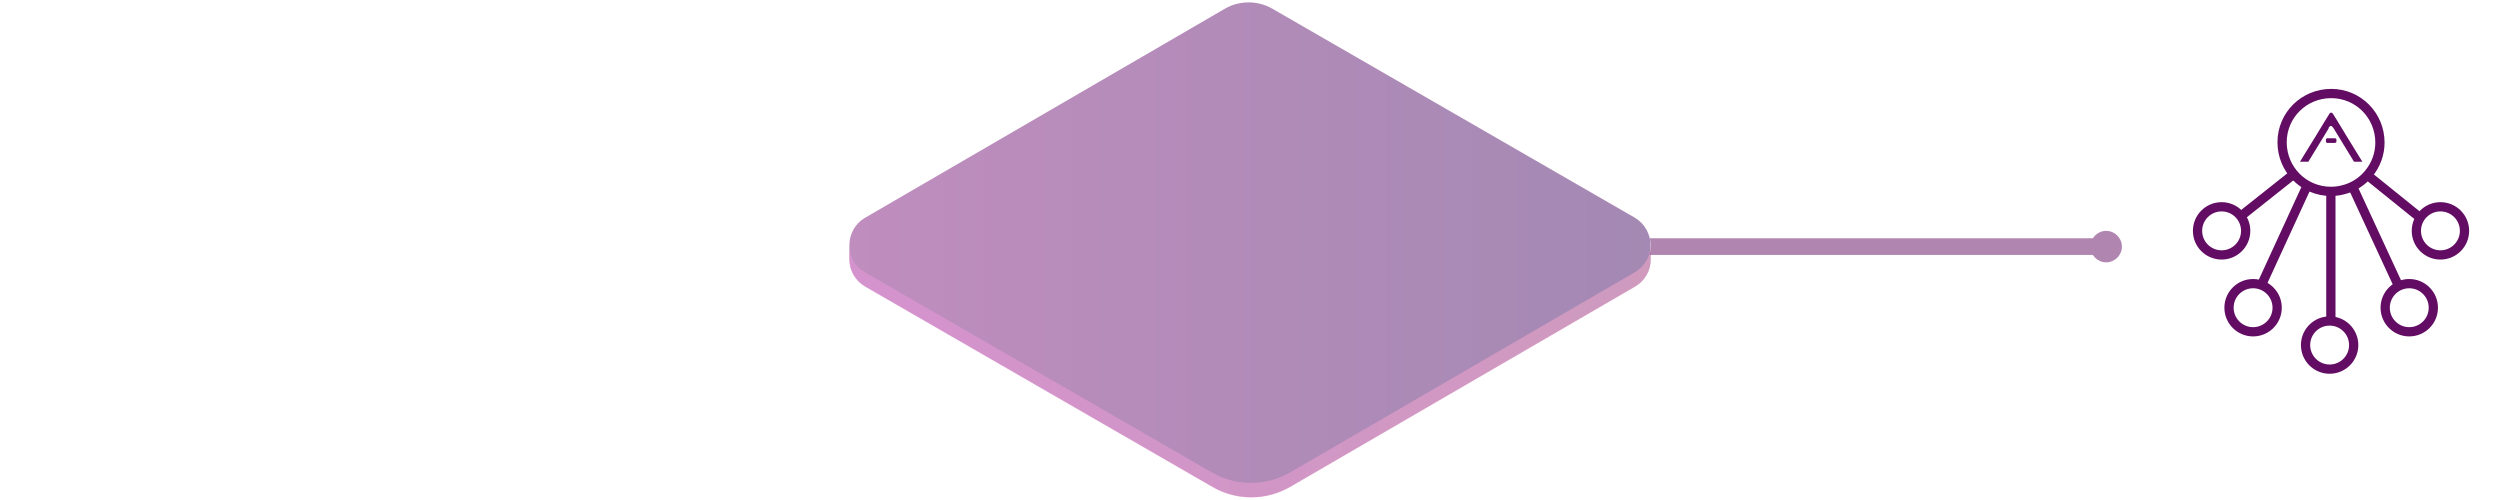<?xml version="1.0" encoding="utf-8"?>
<!-- Generator: Adobe Illustrator 22.0.1, SVG Export Plug-In . SVG Version: 6.00 Build 0)  -->
<svg version="1.1" id="Layer_1" xmlns="http://www.w3.org/2000/svg" xmlns:xlink="http://www.w3.org/1999/xlink" x="0px" y="0px"
	 viewBox="0 0 810 162" style="enable-background:new 0 0 810 162;" xml:space="preserve">
<style type="text/css">
	.st0{fill:none;stroke:#620D63;stroke-width:3;stroke-miterlimit:10;}
	.st1{fill:#620D63;}
	.st2{opacity:0.5;}
	.st3{fill:url(#SVGID_1_);}
	.st4{opacity:0.5;fill:url(#SVGID_2_);enable-background:new    ;}
</style>
<title>layer-dapps</title>
<g id="Layer_2_1_">
	<g id="Layer_1-2">
		<g id="dapps">
			<g id="icon">
				<g>
					<circle class="st0" cx="790.7" cy="74.8" r="7.8"/>
					<circle class="st0" cx="719.8" cy="74.8" r="7.8"/>
					<circle class="st0" cx="730" cy="99.7" r="7.8"/>
					<circle class="st0" cx="780.6" cy="99.7" r="7.8"/>
					<circle class="st0" cx="754.8" cy="111.8" r="7.8"/>
					<line class="st0" x1="755.2" y1="61.7" x2="755.2" y2="103.1"/>
					<line class="st0" x1="762.3" y1="60.6" x2="777.2" y2="92.8"/>
					<line class="st0" x1="784.2" y1="70.6" x2="766.1" y2="56"/>
					<line class="st0" x1="747.3" y1="60.6" x2="732.5" y2="92.8"/>
					<line class="st0" x1="725.3" y1="70.6" x2="743.7" y2="56"/>
					<path class="st0" d="M771.1,46.2c0-8.8-7-15.9-15.8-15.9c-8.8,0-15.9,7-15.9,15.8s7,15.9,15.8,15.9c4.8,0,9.3-2.1,12.3-5.8
						C769.8,53.4,771.1,49.9,771.1,46.2z"/>
				</g>
				<g>
					<path class="st1" d="M756.5,46.3h-2.4c-0.3,0-0.5-0.2-0.5-0.4c0,0,0,0,0-0.1v-0.5c0-0.3,0.2-0.5,0.4-0.5c0,0,0,0,0.1,0h2.4
						c0.3,0,0.5,0.2,0.5,0.4c0,0,0,0,0,0.1v0.5C757,46.1,756.8,46.3,756.5,46.3C756.6,46.3,756.5,46.3,756.5,46.3z"/>
					<path class="st1" d="M755.2,40.8c0.4,0,0.9,0.8,0.9,0.8l6.6,10.8h2.7c0,0-2.6-4.2-5.1-8.3c-2.1-3.5-4.2-6.9-4.4-7.2
						c-0.1-0.2-0.3-0.3-0.5-0.4h-0.2c-0.2,0-0.4,0.2-0.5,0.4c-0.2,0.3-2.3,3.7-4.4,7.2c-2.5,4-5.1,8.3-5.1,8.3h2.7l6.6-10.8
						C754.3,41.5,754.8,40.8,755.2,40.8L755.2,40.8z"/>
				</g>
			</g>
			<g id="platform-line">
				<g id="line" class="st2">
					<g>
						<path class="st1" d="M685,79.9c0,1.5-1.2,2.7-2.7,2.7l0,0H534.5c0.3-0.9,0.4-1.8,0.4-2.7c0-0.9-0.1-1.8-0.4-2.7h147.7
							C683.8,77.2,685,78.4,685,79.9z"/>
						<path class="st1" d="M687.5,79.9c0,2.8-2.3,5.1-5.1,5.1c-2.8,0-5.1-2.3-5.1-5.1c0-2.8,2.3-5.1,5.1-5.1
							C685.2,74.8,687.5,77.1,687.5,79.9z"/>
					</g>
				</g>
				<g id="platform" class="st2">
					
						<linearGradient id="SVGID_1_" gradientUnits="userSpaceOnUse" x1="275.198" y1="-3148.56" x2="534.802" y2="-3148.56" gradientTransform="matrix(1 0 0 -1 0 -3067.66)">
						<stop  offset="0" style="stop-color:#801C7D"/>
						<stop  offset="1" style="stop-color:#481368"/>
					</linearGradient>
					<path class="st3" d="M534.8,79.6c0-3.7-1.9-7.1-5-9L412.2,2.8c-4.7-2.7-10.6-2.7-15.3,0L280.2,70.6c-3.1,1.8-5,5.2-5,8.8V84
						c0,3.6,2,7,5.1,8.8l112.5,64.9c7.9,4.6,17.6,4.5,25.4-0.1l111.6-64.8c3.1-1.8,5.1-5.2,5-8.8V79.6z"/>
					
						<linearGradient id="SVGID_2_" gradientUnits="userSpaceOnUse" x1="275.198" y1="469.963" x2="534.802" y2="469.963" gradientTransform="matrix(1 0 0 1 0 -388)">
						<stop  offset="0" style="stop-color:#D633BB"/>
						<stop  offset="0.41" style="stop-color:#E140AE"/>
						<stop  offset="1" style="stop-color:#F75A94"/>
					</linearGradient>
					<path class="st4" d="M534.8,79.6c0-3.7-1.9-7.1-5-9L412.2,2.8l117.5,67.8c4.9,2.8,6.5,9.1,3.7,13.9c-0.9,1.5-2.2,2.8-3.7,3.7
						L418.1,153c-7.8,4.6-17.5,4.6-25.4,0.1L280.2,88.2c-3.1-1.7-5-5-5-8.5v4.4c0,3.6,1.9,7,5.1,8.8l112.5,64.9
						c7.9,4.6,17.6,4.5,25.4-0.1l111.6-64.8c3.1-1.8,5.1-5.2,5-8.8V79.6z"/>
				</g>
			</g>
		</g>
	</g>
</g>
</svg>
